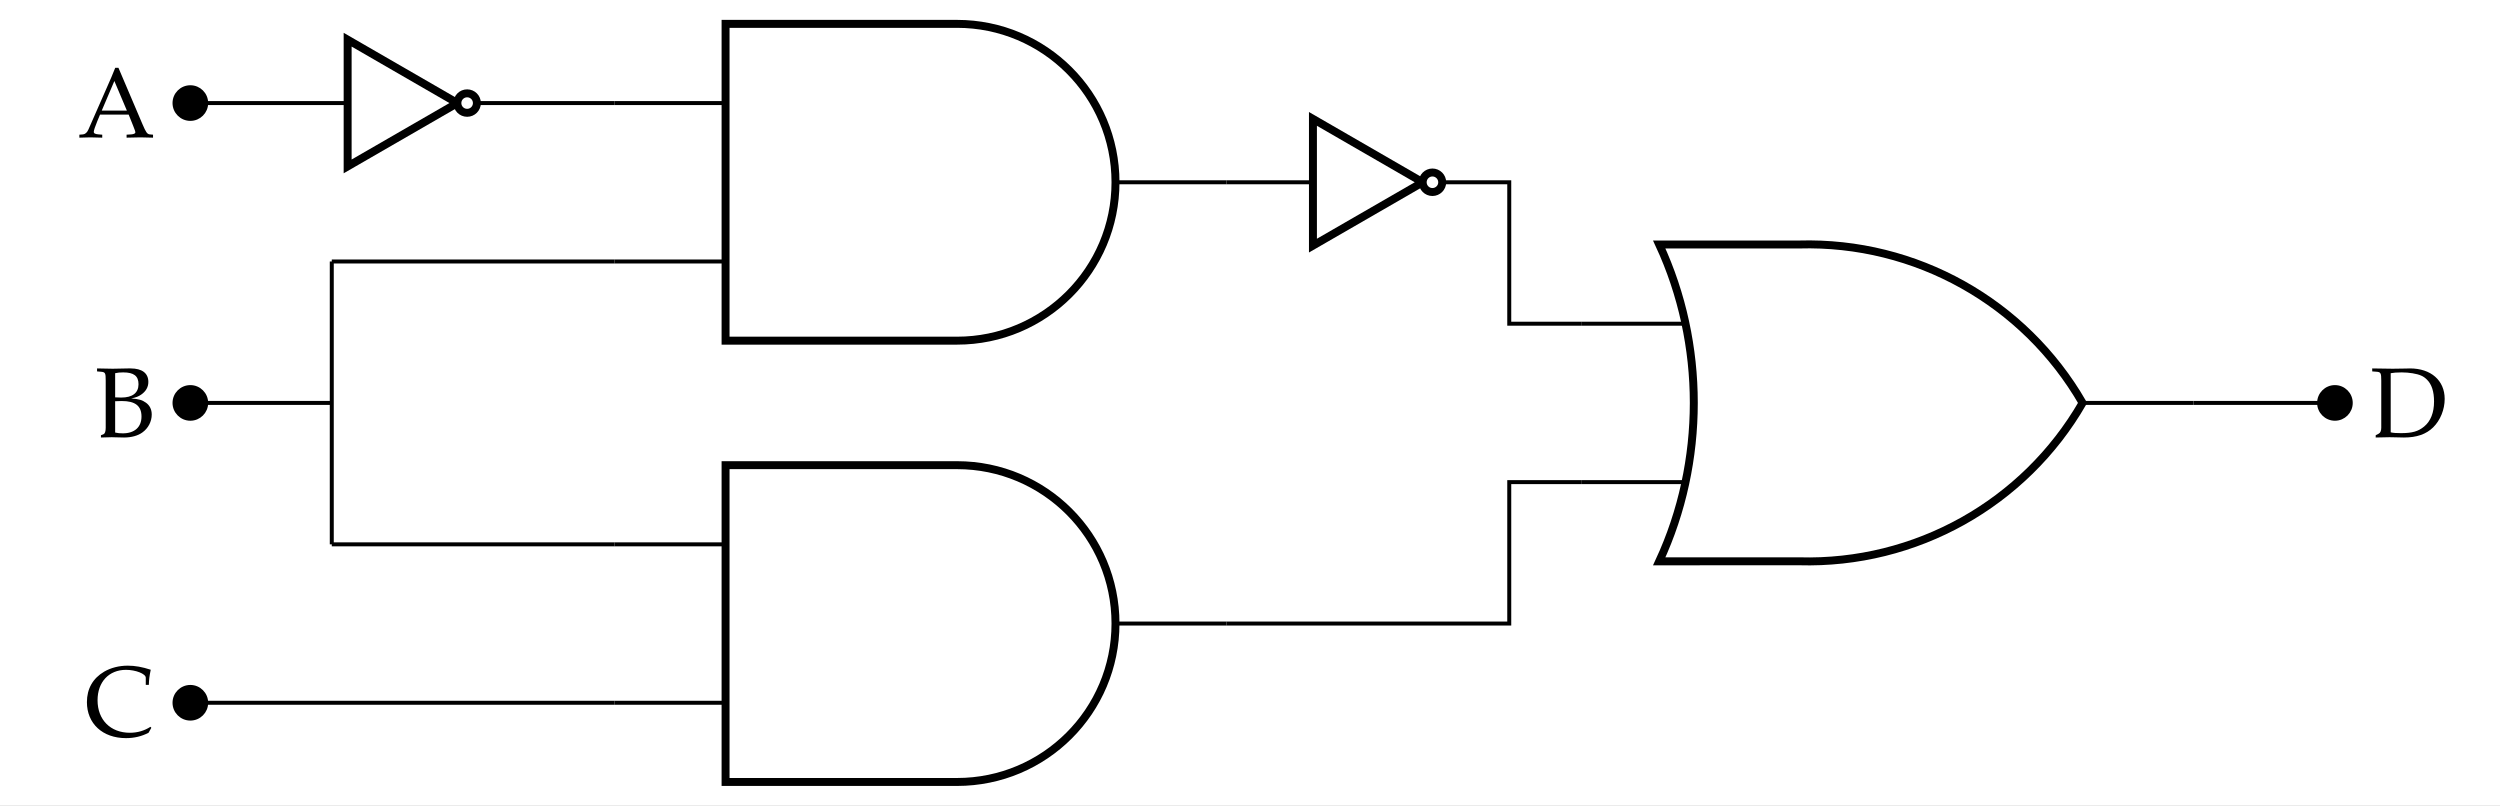 <?xml version='1.0' encoding='UTF-8'?>
<!-- This file was generated by dvisvgm 2.13.3 -->
<svg version='1.1' xmlns='http://www.w3.org/2000/svg' xmlns:xlink='http://www.w3.org/1999/xlink' width='250.518pt' height='80.75pt' viewBox='0 -80.75 250.518 80.75'>
<rect x="0" y="-80.75" width="250.518" height="80.75" fill="#808080" stroke="none"/>
<g id='page1'>
<g transform='scale(1 -1)'>
<path d='M0 0H250.52V80.75H0Z' fill='#fff'/>
<path d='M19.074 40.375H33.246V54.547M19.074 40.375H26.16M26.16 40.375H33.246V33.289M33.246 33.289V26.203' stroke='#000' fill='none' stroke-width='.399' stroke-miterlimit='10'/>
<path d='M12.834 43.831C11.449 43.801 11.449 43.801 11.3 43.801C11.111 43.801 11.111 43.801 9.726 43.831V43.532L10.085 43.502C10.553 43.463 10.593 43.393 10.593 42.606V37.884C10.593 37.516 10.513 37.297 10.374 37.237L10.115 37.137V36.908C10.802 36.928 11.011 36.938 11.2 36.938C11.31 36.938 11.42 36.938 11.539 36.928C12.336 36.908 12.336 36.908 12.435 36.908C13.163 36.908 13.82 37.087 14.268 37.416C14.856 37.835 15.205 38.512 15.205 39.209C15.205 39.717 15.005 40.125 14.627 40.395C14.248 40.673 13.91 40.763 13.143 40.823C13.631 40.922 13.86 41.012 14.139 41.201C14.617 41.53 14.866 41.958 14.866 42.476C14.866 43.353 14.239 43.831 13.083 43.831H12.834ZM11.539 40.544C11.927 40.564 12.017 40.564 12.206 40.564C13.551 40.564 14.179 40.076 14.179 39.01C14.179 37.954 13.491 37.326 12.306 37.326C12.017 37.326 11.788 37.346 11.539 37.406V40.544ZM11.539 43.353C11.798 43.413 12.027 43.433 12.346 43.433C13.412 43.433 13.88 43.074 13.88 42.247C13.88 41.381 13.282 40.912 12.147 40.912C11.977 40.912 11.848 40.912 11.539 40.932V43.353Z'/>
<path d='M20.66 40.375C20.66 41.25 19.949 41.961 19.074 41.961C18.199 41.961 17.488 41.25 17.488 40.375S18.199 38.789 19.074 38.789C19.949 38.789 20.66 39.5 20.66 40.375Z'/>
<g stroke='#000' fill='none' stroke-miterlimit='10'>
<path d='M20.66 40.375C20.66 41.25 19.949 41.961 19.074 41.961C18.199 41.961 17.488 41.25 17.488 40.375S18.199 38.789 19.074 38.789C19.949 38.789 20.66 39.5 20.66 40.375Z' stroke-width='.399'/>
<path d='M72.707 70.422H61.594M72.707 54.547H61.594' stroke-width='.399'/>
<path d='M72.707 78.359H95.906C104.672 78.359 111.781 71.254 111.781 62.484C111.781 53.719 104.672 46.613 95.906 46.613H72.707Z' stroke-width='.797'/>
<path d='M111.781 62.484H122.891' stroke-width='.399'/>
</g>
<path d='M11.868 73.958H11.549C11.37 73.529 11.221 73.161 11.161 73.012L10.633 71.806L8.86 67.772C8.74 67.483 8.541 67.304 8.322 67.284L7.953 67.254V66.955C8.88 66.985 8.88 66.985 9.039 66.985C9.169 66.985 9.169 66.985 10.245 66.955V67.254L9.876 67.284C9.527 67.314 9.398 67.383 9.398 67.543C9.398 67.672 9.537 68.101 9.747 68.599L10.025 69.266H12.894L13.352 68.121C13.522 67.702 13.562 67.573 13.562 67.483C13.562 67.373 13.402 67.304 13.153 67.284L12.685 67.254V66.955C13.91 66.985 13.91 66.985 14.07 66.985C14.259 66.985 14.259 66.985 15.335 66.955V67.254L14.996 67.284C14.737 67.324 14.627 67.493 14.279 68.3L11.868 73.958ZM10.195 69.665L11.46 72.633L12.715 69.665H10.195Z'/>
<g stroke='#000' fill='none' stroke-miterlimit='10'>
<path d='M72.707 26.203H61.594M72.707 10.328H61.594' stroke-width='.399'/>
<path d='M72.707 34.137H95.906C104.672 34.137 111.781 27.031 111.781 18.266C111.781 9.496 104.672 2.391 95.906 2.391H72.707Z' stroke-width='.797'/>
<path d='M111.781 18.266H122.891' stroke-width='.399'/>
</g>
<path d='M15.165 7.82L15.075 7.919C14.458 7.521 13.77 7.322 13.014 7.322C11.071 7.322 9.776 8.617 9.776 10.579C9.776 12.412 10.912 13.627 12.625 13.627C13.601 13.627 14.607 13.229 14.607 12.84V12.123H14.916C14.926 12.621 14.966 12.98 15.105 13.637C14.259 13.916 13.531 14.046 12.804 14.046C11.938 14.046 11.111 13.836 10.444 13.448C9.308 12.781 8.71 11.735 8.71 10.39C8.71 8.238 10.284 6.784 12.625 6.784C13.452 6.784 14.199 6.963 14.886 7.322L15.165 7.82Z'/>
<g stroke='#000' fill='none'>
<g stroke-width='.399' stroke-miterlimit='10'>
<path d='M219.805 40.375H226.891M226.891 40.375H233.977'/>
<path d='M168.668 48.312H158.508'/>
<path d='M168.668 32.438H158.508'/>
</g>
<path d='M169.617 56.25H180.297C191.957 56.578 202.863 50.48 208.691 40.375C202.863 30.273 191.957 24.176 180.297 24.504L166.266 24.5C170.887 34.469 170.887 46.281 166.266 56.25Z' stroke-width='.797' stroke-miterlimit='10'/>
<path d='M208.691 40.375H219.805' stroke-width='.399' stroke-miterlimit='10'/>
</g>
<path d='M235.562 40.375C235.562 41.25 234.852 41.961 233.977 41.961S232.391 41.25 232.391 40.375S233.102 38.789 233.977 38.789S235.562 39.5 235.562 40.375Z'/>
<path d='M235.562 40.375C235.562 41.25 234.852 41.961 233.977 41.961S232.391 41.25 232.391 40.375S233.102 38.789 233.977 38.789S235.562 39.5 235.562 40.375Z' stroke='#000' fill='none' stroke-width='.399' stroke-miterlimit='10'/>
<path d='M238.062 37.137V36.908C239.217 36.938 239.217 36.938 239.446 36.938C239.626 36.938 239.785 36.938 239.964 36.928C240.751 36.908 240.751 36.908 240.891 36.908C242.166 36.908 243.122 37.237 243.819 37.924C244.536 38.631 244.975 39.707 244.975 40.773C244.975 42.626 243.6 43.831 241.498 43.831C241.429 43.831 241.299 43.831 241.12 43.821C240.622 43.811 240.193 43.801 239.765 43.801C239.396 43.801 238.849 43.811 237.713 43.831V43.532L238.111 43.502C238.57 43.473 238.62 43.383 238.62 42.606V37.884C238.62 37.595 238.53 37.376 238.371 37.297L238.062 37.137ZM239.566 43.353C239.825 43.403 240.174 43.433 240.671 43.433C241.399 43.433 242.196 43.303 242.614 43.114C242.833 43.024 243.022 42.885 243.202 42.705C243.68 42.227 243.909 41.51 243.909 40.514C243.909 39.398 243.57 38.542 242.913 38.004C242.315 37.516 241.717 37.346 240.592 37.346C240.134 37.346 239.825 37.366 239.566 37.426V43.353Z'/>
<path d='M19.074 70.422H34.836M47.789 70.422H61.594M33.246 54.547H47.422M47.422 54.547H61.594M33.246 26.203H47.422M47.422 26.203H61.594M19.074 10.328H40.336M40.336 10.328H61.594M122.891 62.484H131.566M144.52 62.484H151.238V48.312H158.508M122.891 18.266H137.063M137.063 18.266H151.238V32.438H158.508' stroke='#000' fill='none' stroke-width='.399' stroke-miterlimit='10'/>
<path d='M34.836 76.773L45.832 70.422L34.836 64.074Z' stroke='#000' fill='none' stroke-width='.797' stroke-miterlimit='10'/>
<path d='M47.789 70.422C47.789 70.961 47.352 71.398 46.812 71.398C46.27 71.398 45.832 70.961 45.832 70.422C45.832 69.883 46.27 69.445 46.812 69.445C47.352 69.445 47.789 69.883 47.789 70.422Z' fill='#fff'/>
<path d='M47.789 70.422C47.789 70.961 47.352 71.398 46.812 71.398C46.27 71.398 45.832 70.961 45.832 70.422C45.832 69.883 46.27 69.445 46.812 69.445C47.352 69.445 47.789 69.883 47.789 70.422Z' stroke='#000' fill='none' stroke-width='.797' stroke-miterlimit='10'/>
<path d='M20.66 70.422C20.66 71.301 19.949 72.008 19.074 72.008C18.199 72.008 17.488 71.301 17.488 70.422C17.488 69.547 18.199 68.836 19.074 68.836C19.949 68.836 20.66 69.547 20.66 70.422Z'/>
<path d='M20.66 70.422C20.66 71.301 19.949 72.008 19.074 72.008C18.199 72.008 17.488 71.301 17.488 70.422C17.488 69.547 18.199 68.836 19.074 68.836C19.949 68.836 20.66 69.547 20.66 70.422Z' stroke='#000' fill='none' stroke-width='.399' stroke-miterlimit='10'/>
<path d='M20.66 10.328C20.66 11.203 19.949 11.914 19.074 11.914C18.199 11.914 17.488 11.203 17.488 10.328C17.488 9.449 18.199 8.742 19.074 8.742C19.949 8.742 20.66 9.449 20.66 10.328Z'/>
<path d='M20.66 10.328C20.66 11.203 19.949 11.914 19.074 11.914C18.199 11.914 17.488 11.203 17.488 10.328C17.488 9.449 18.199 8.742 19.074 8.742C19.949 8.742 20.66 9.449 20.66 10.328Z' stroke='#000' fill='none' stroke-width='.399' stroke-miterlimit='10'/>
<path d='M131.566 68.836L142.563 62.484L131.566 56.137Z' stroke='#000' fill='none' stroke-width='.797' stroke-miterlimit='10'/>
<path d='M144.52 62.484C144.52 63.023 144.082 63.465 143.539 63.465C143 63.465 142.563 63.023 142.563 62.484C142.563 61.945 143 61.508 143.539 61.508C144.082 61.508 144.52 61.945 144.52 62.484Z' fill='#fff'/>
<path d='M144.52 62.484C144.52 63.023 144.082 63.465 143.539 63.465C143 63.465 142.563 63.023 142.563 62.484C142.563 61.945 143 61.508 143.539 61.508C144.082 61.508 144.52 61.945 144.52 62.484Z' stroke='#000' fill='none' stroke-width='.797' stroke-miterlimit='10'/>
</g>
</g>
</svg>